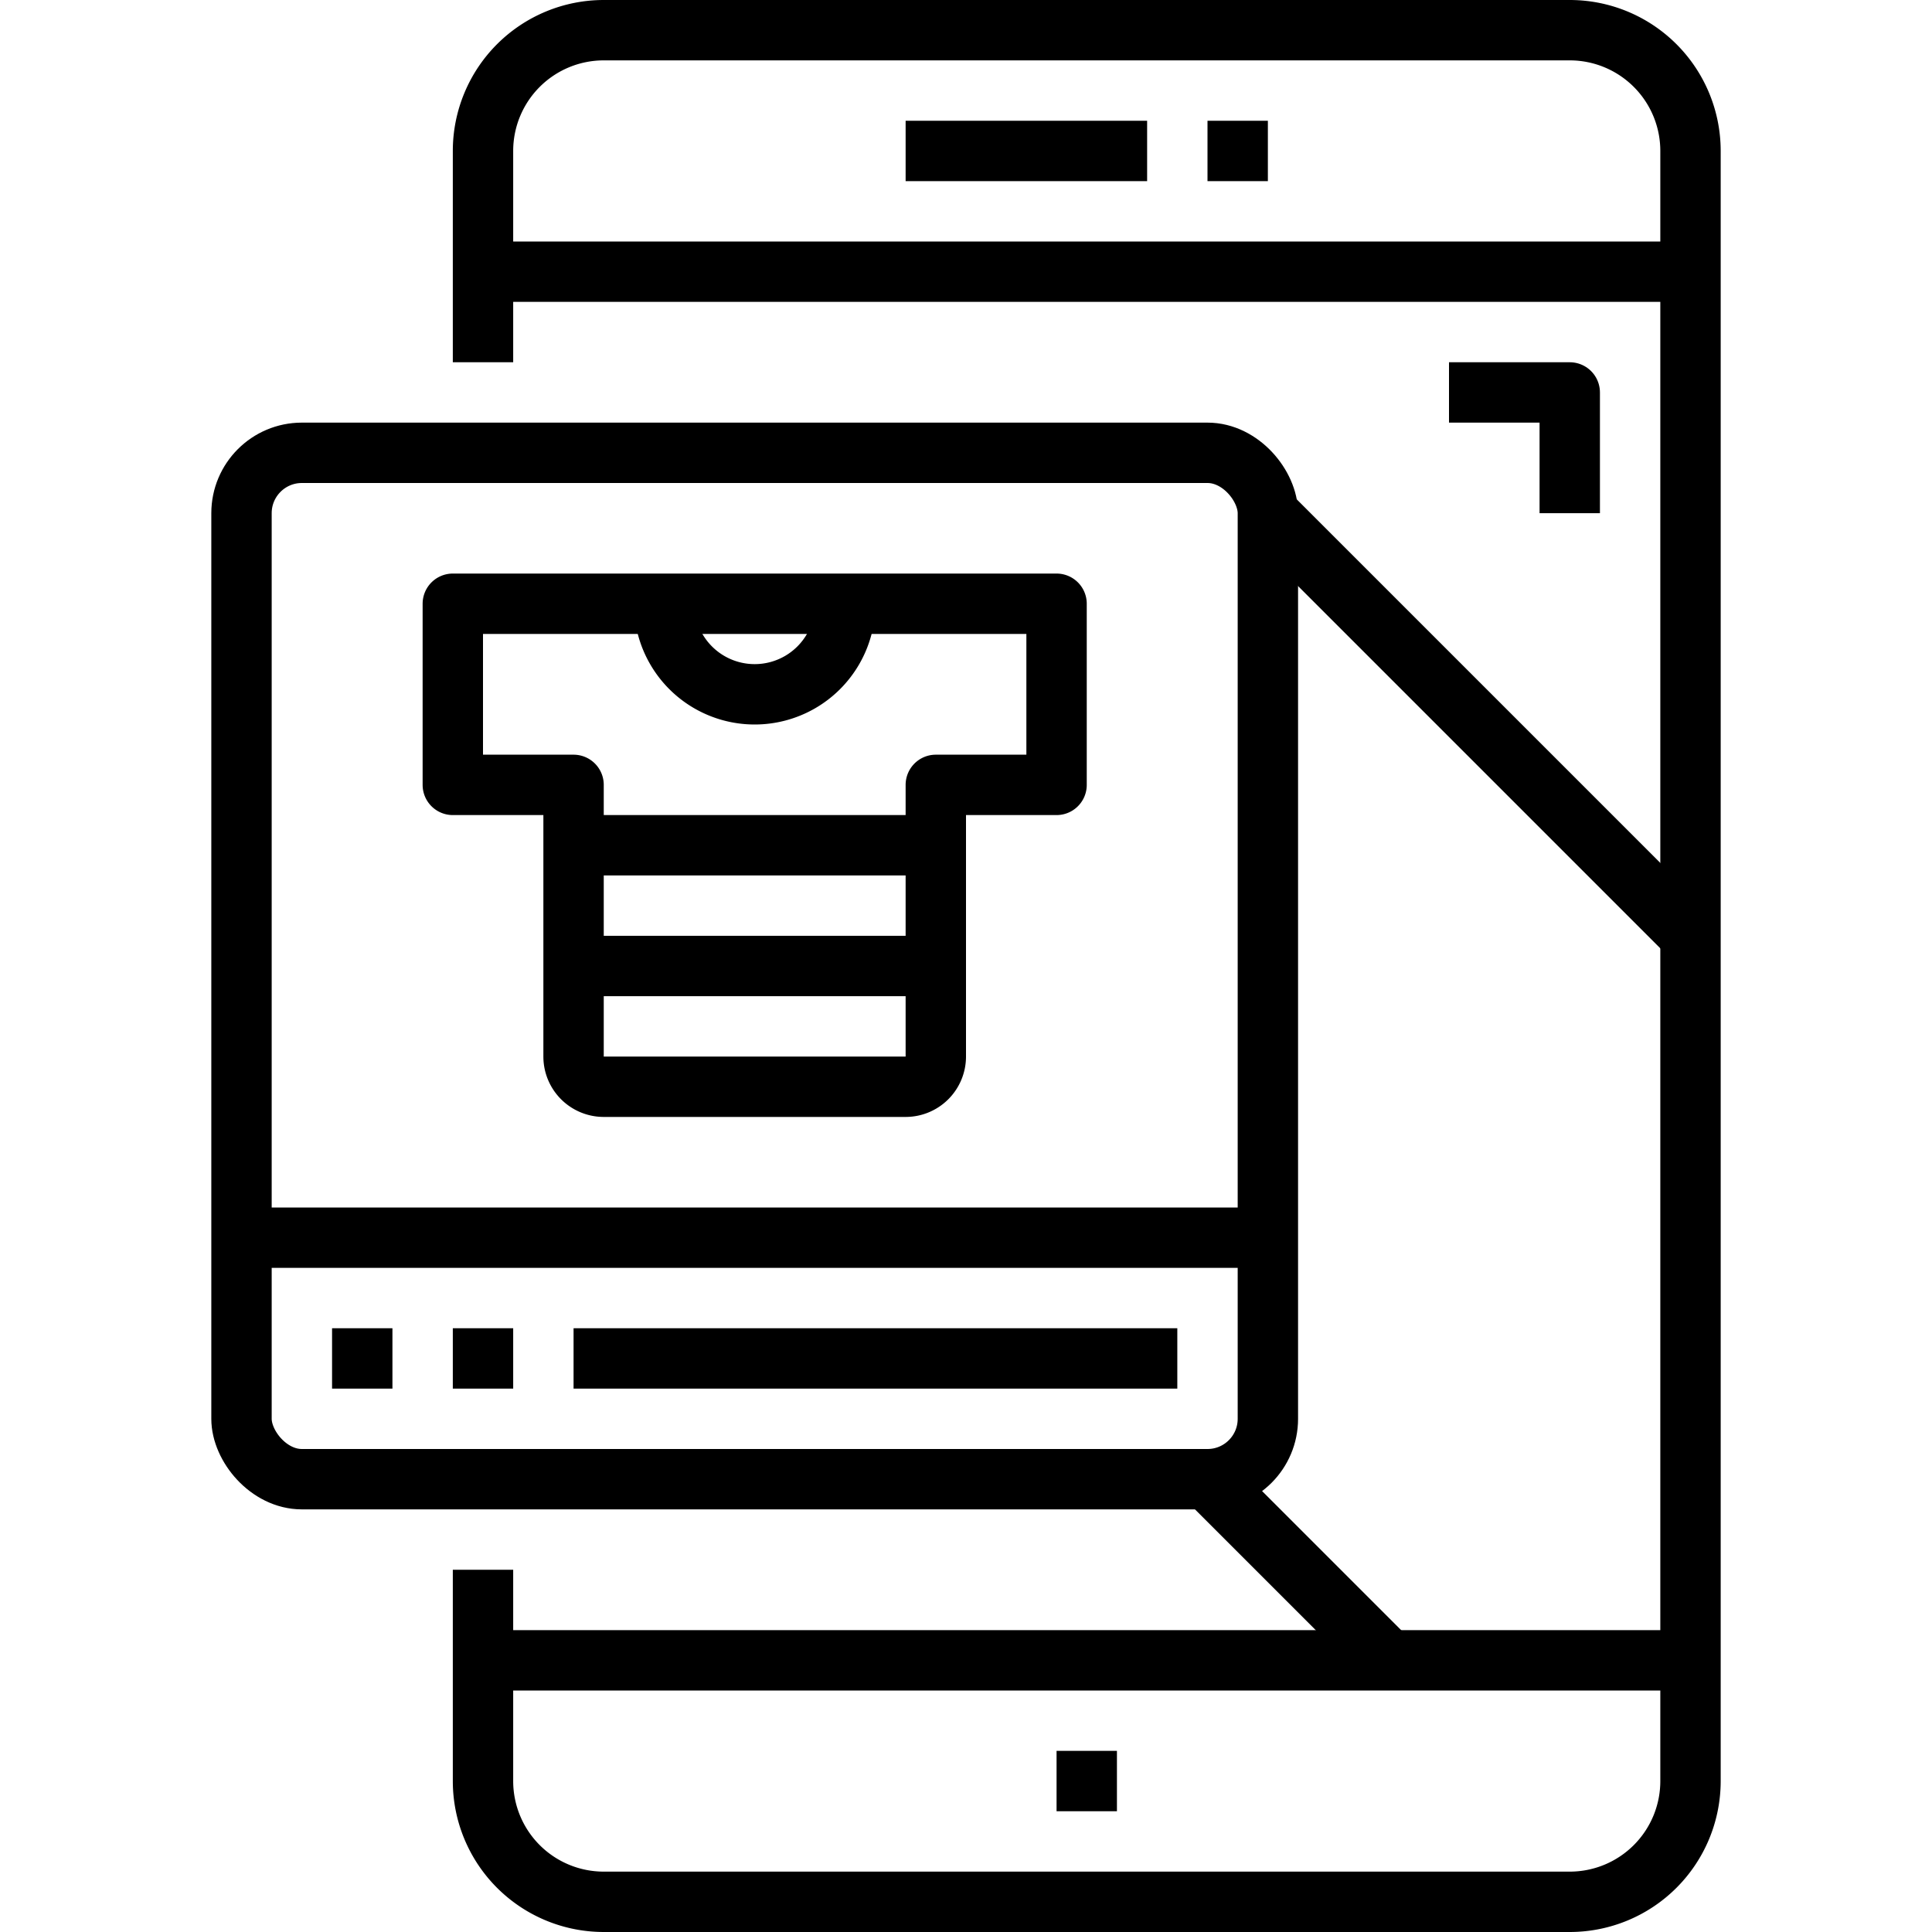 <?xml version="1.0" ?><svg height="64" viewBox="0 0 64 64" width="64" xmlns="http://www.w3.org/2000/svg"><defs><style>.cls-1{fill:none;stroke:#000;stroke-linejoin:round;stroke-width:2px;}</style></defs><title/><g data-name="21-Mobile Shopping App" id="_21-Mobile_Shopping_App"><path class="cls-1" d="M16,12V5a4,4,0,0,1,4-4H52a4,4,0,0,1,4,4V59a4,4,0,0,1-4,4H20a4,4,0,0,1-4-4V52"/><line class="cls-1" x1="16" x2="56" y1="9" y2="9"/><line class="cls-1" x1="56" x2="16" y1="55" y2="55"/><line class="cls-1" x1="40" x2="42" y1="5" y2="5"/><line class="cls-1" x1="35" x2="37" y1="59" y2="59"/><line class="cls-1" x1="38" x2="30" y1="5" y2="5"/><rect class="cls-1" height="34" rx="2" ry="2" width="34" x="8" y="15"/><path class="cls-1" d="M35,20H15v6h4v9a1,1,0,0,0,1,1H30a1,1,0,0,0,1-1V26h4Z"/><line class="cls-1" x1="19" x2="31" y1="28" y2="28"/><line class="cls-1" x1="19" x2="31" y1="32" y2="32"/><path class="cls-1" d="M28,20a3,3,0,0,1-6,0"/><line class="cls-1" x1="8" x2="42" y1="41" y2="41"/><line class="cls-1" x1="11" x2="13" y1="45" y2="45"/><line class="cls-1" x1="15" x2="17" y1="45" y2="45"/><line class="cls-1" x1="39" x2="19" y1="45" y2="45"/><line class="cls-1" x1="42" x2="56" y1="17" y2="31"/><line class="cls-1" x1="40" x2="46" y1="49" y2="55"/><polyline class="cls-1" points="48 13 52 13 52 17"/></g></svg>
